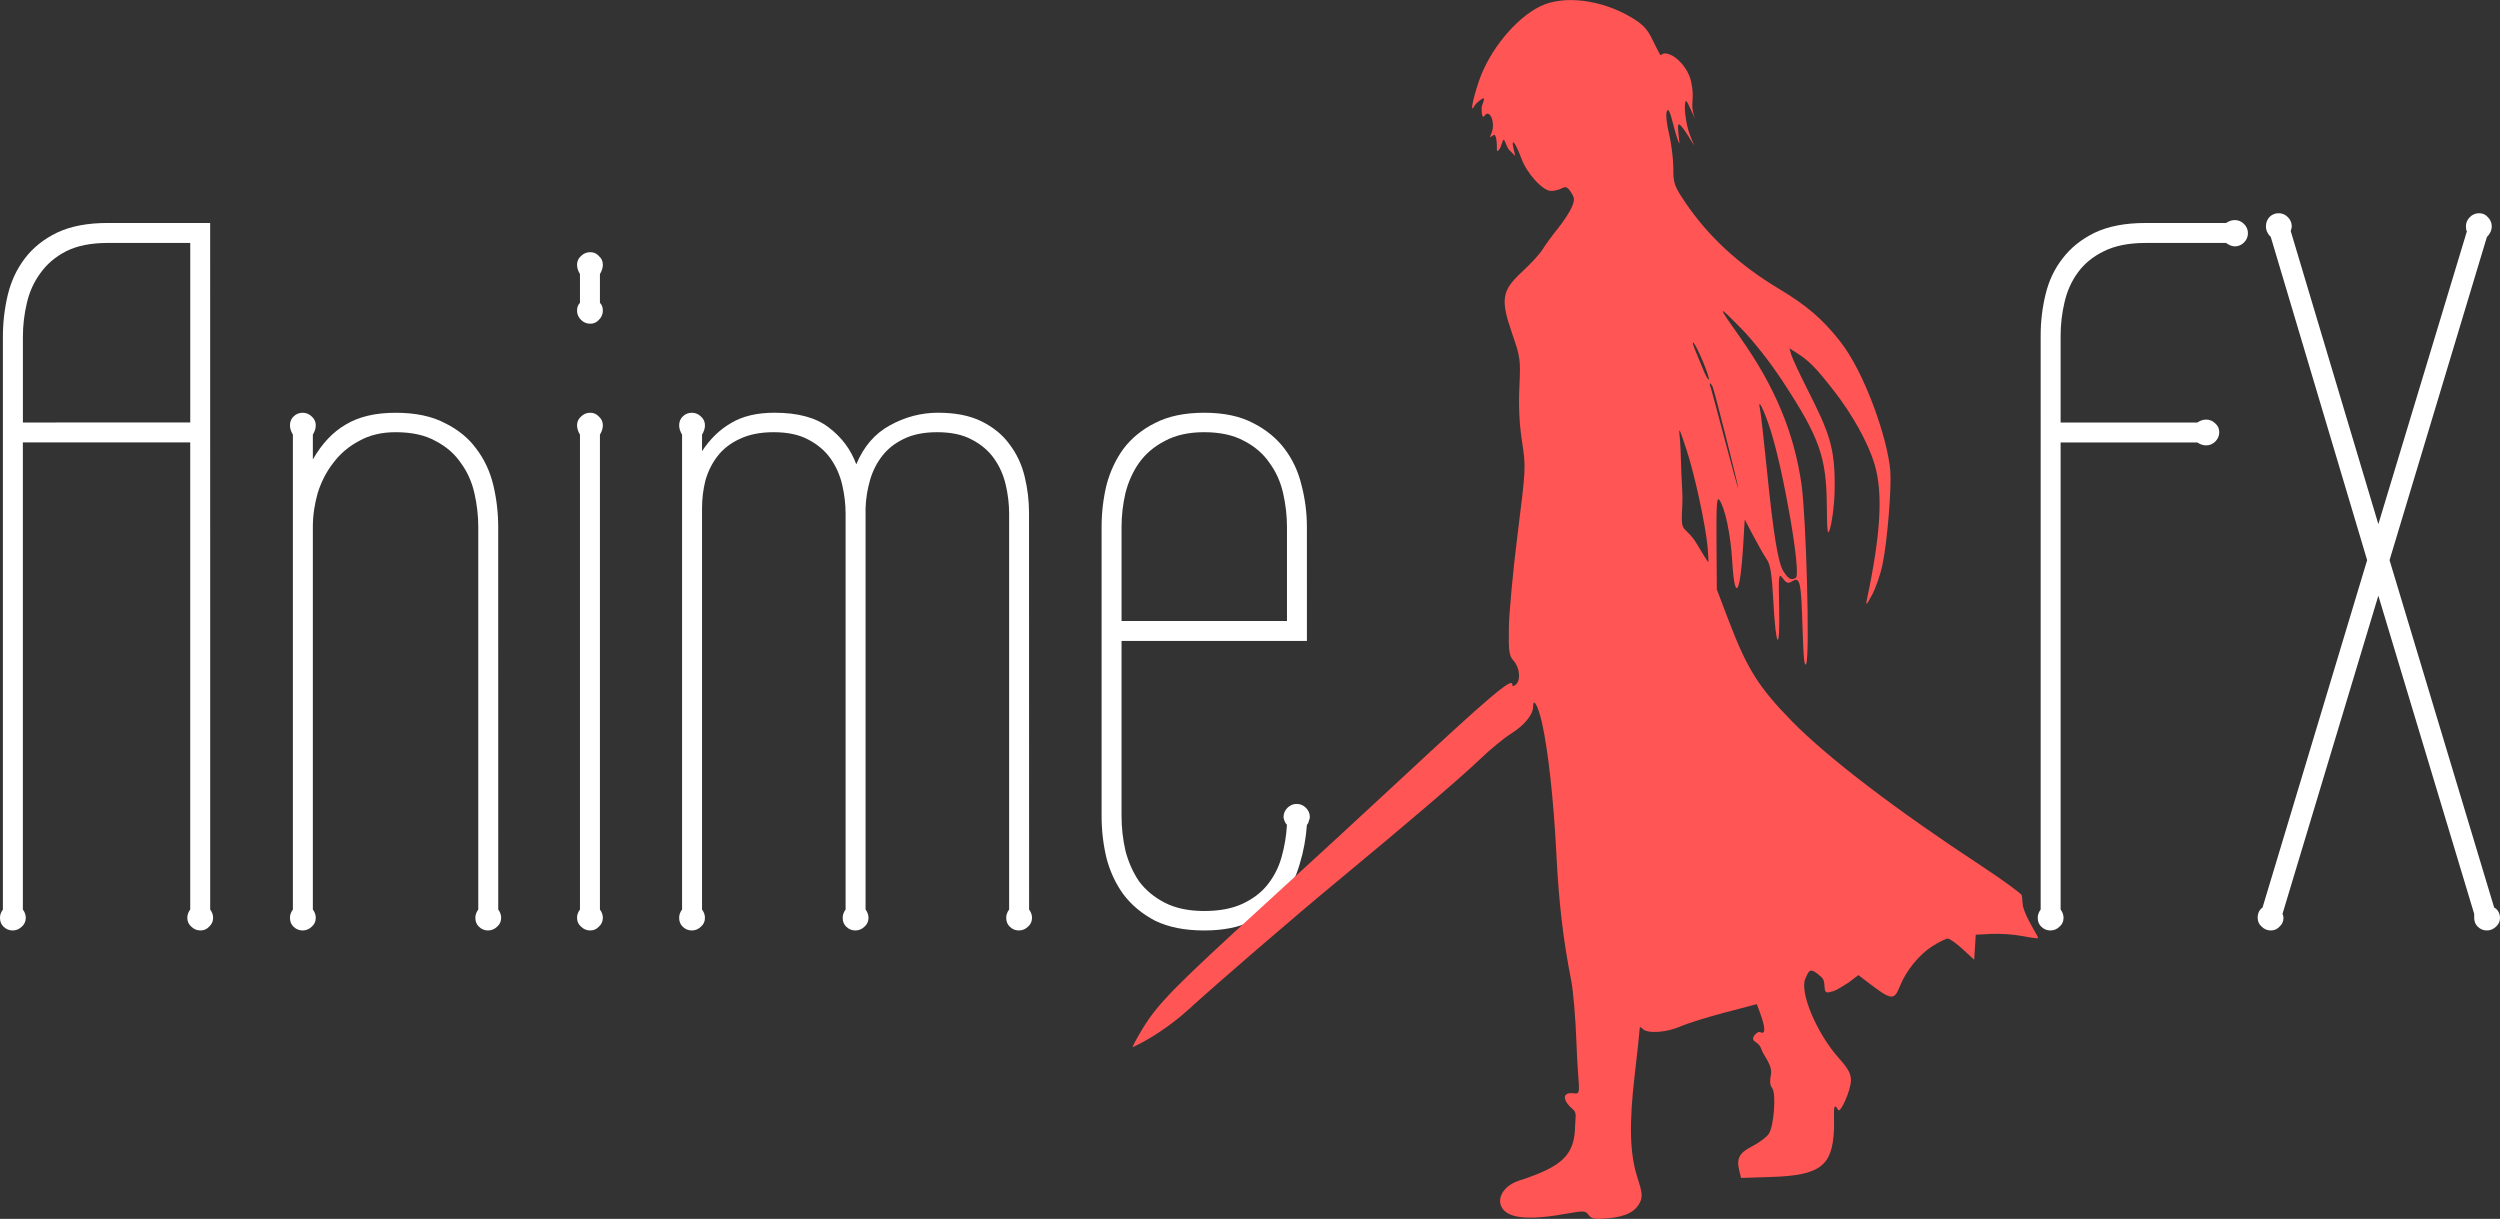 <?xml version="1.0" encoding="UTF-8" standalone="no"?>
<svg
   xmlns:dc="http://purl.org/dc/elements/1.1/"
   xmlns:cc="http://creativecommons.org/ns#"
   xmlns:rdf="http://www.w3.org/1999/02/22-rdf-syntax-ns#"
   xmlns:svg="http://www.w3.org/2000/svg"
   xmlns="http://www.w3.org/2000/svg"
   xmlns:sodipodi="http://sodipodi.sourceforge.net/DTD/sodipodi-0.dtd"
   xmlns:inkscape="http://www.inkscape.org/namespaces/inkscape"
   width="132.757mm"
   height="64.724mm"
   viewBox="0 0 132.757 64.724"
   version="1.1"
   id="svg8"
   sodipodi:docname="animefx_logo_1.svg"
   inkscape:version="1.0.1 (3bc2e813f5, 2020-09-07)">
  <rect x="0" y="0" width="132.757" height="64.724" fill="#333333" stroke="none"/>
  <sodipodi:namedview
     pagecolor="#303030"
     bordercolor="#666666"
     borderopacity="1"
     objecttolerance="10"
     gridtolerance="10"
     guidetolerance="10"
     inkscape:pageopacity="0"
     inkscape:pageshadow="2"
     inkscape:window-width="1920"
     inkscape:window-height="1052"
     id="namedview52"
     showgrid="false"
     inkscape:zoom="2.3477448"
     inkscape:cx="250.87906"
     inkscape:cy="122.31298"
     inkscape:window-x="0"
     inkscape:window-y="0"
     inkscape:window-maximized="1"
     inkscape:current-layer="text12" />
  <defs
     id="defs2" />
  <g
     id="layer1"
     transform="translate(-31.33,-68.844)">
    <g
       aria-label="Anime    FX"
       id="text12"
       style="font-style:normal;font-weight:normal;font-size:10.583px;line-height:1.25;font-family:sans-serif;fill:#ffffff;fill-opacity:1;stroke:none;stroke-width:0.265">
      <path
         d="m 42.492,117.143 q 0.155,0.207 0.155,0.439 0,0.284 -0.207,0.465 -0.181,0.207 -0.465,0.207 -0.284,0 -0.491,-0.207 -0.207,-0.181 -0.207,-0.465 0,-0.233 0.155,-0.439 V 92.338 H 32.544 v 24.805 q 0.155,0.207 0.155,0.439 0,0.284 -0.207,0.465 -0.207,0.207 -0.491,0.207 -0.284,0 -0.491,-0.207 -0.181,-0.181 -0.181,-0.465 0,-0.233 0.155,-0.439 V 86.731 q 0,-1.137 0.258,-2.222 0.258,-1.085 0.904,-1.938 0.646,-0.853 1.705,-1.369 1.085,-0.517 2.687,-0.517 h 5.452 z M 41.433,91.279 v -9.534 h -4.392 q -1.318,0 -2.196,0.439 -0.853,0.439 -1.369,1.163 -0.517,0.698 -0.723,1.602 -0.207,0.878 -0.207,1.783 v 4.548 z"
         style="font-style:normal;font-variant:normal;font-weight:normal;font-stretch:normal;font-size:52.917px;font-family:'Wire One';-inkscape-font-specification:'Wire One';fill:#ffffff;stroke-width:0.265"
         id="path69" />
      <path
         d="m 57.788,117.143 q 0.155,0.207 0.155,0.439 0,0.284 -0.207,0.465 -0.207,0.207 -0.491,0.207 -0.284,0 -0.491,-0.207 -0.181,-0.181 -0.181,-0.465 0,-0.233 0.155,-0.439 V 96.834 q 0,-0.904 -0.207,-1.809 -0.207,-0.904 -0.723,-1.602 -0.491,-0.723 -1.344,-1.163 -0.827,-0.465 -2.119,-0.465 -1.111,0 -1.938,0.465 -0.827,0.439 -1.369,1.163 -0.543,0.698 -0.827,1.602 -0.258,0.904 -0.258,1.809 v 20.309 q 0.155,0.207 0.155,0.439 0,0.284 -0.207,0.465 -0.207,0.207 -0.491,0.207 -0.284,0 -0.491,-0.207 -0.181,-0.181 -0.181,-0.465 0,-0.233 0.155,-0.439 V 91.925 q -0.155,-0.258 -0.155,-0.491 0,-0.284 0.181,-0.465 0.207,-0.207 0.491,-0.207 0.284,0 0.491,0.207 0.207,0.181 0.207,0.465 0,0.233 -0.155,0.491 v 1.318 q 0.723,-1.266 1.757,-1.86 1.034,-0.62 2.635,-0.62 1.576,0 2.61,0.543 1.059,0.517 1.679,1.369 0.646,0.853 0.904,1.938 0.258,1.085 0.258,2.222 z"
         style="font-style:normal;font-variant:normal;font-weight:normal;font-stretch:normal;font-size:52.917px;font-family:'Wire One';-inkscape-font-specification:'Wire One';fill:#ffffff;stroke-width:0.265"
         id="path71" />
      <path
         d="m 63.188,117.143 q 0.155,0.207 0.155,0.439 0,0.284 -0.207,0.465 -0.181,0.207 -0.465,0.207 -0.284,0 -0.491,-0.207 -0.207,-0.181 -0.207,-0.465 0,-0.233 0.155,-0.439 V 91.925 q -0.155,-0.258 -0.155,-0.491 0,-0.284 0.207,-0.465 0.207,-0.207 0.491,-0.207 0.284,0 0.465,0.207 0.207,0.181 0.207,0.465 0,0.233 -0.155,0.491 z m 0,-32.22 q 0.155,0.155 0.155,0.413 0,0.284 -0.207,0.491 -0.181,0.207 -0.465,0.207 -0.284,0 -0.491,-0.207 -0.207,-0.207 -0.207,-0.491 0,-0.258 0.155,-0.413 v -1.524 q -0.155,-0.258 -0.155,-0.491 0,-0.284 0.207,-0.465 0.207,-0.207 0.491,-0.207 0.284,0 0.465,0.207 0.207,0.181 0.207,0.465 0,0.233 -0.155,0.491 z"
         style="font-style:normal;font-variant:normal;font-weight:normal;font-stretch:normal;font-size:52.917px;font-family:'Wire One';-inkscape-font-specification:'Wire One';fill:#ffffff;stroke-width:0.265"
         id="path73" />
      <path
         d="m 85.978,117.143 q 0.155,0.207 0.155,0.439 0,0.284 -0.207,0.465 -0.207,0.207 -0.491,0.207 -0.284,0 -0.491,-0.207 -0.181,-0.181 -0.181,-0.465 0,-0.233 0.155,-0.439 V 96.136 q 0,-0.775 -0.181,-1.55 -0.181,-0.775 -0.62,-1.395 -0.439,-0.62 -1.189,-1.008 -0.723,-0.388 -1.835,-0.388 -1.059,0 -1.783,0.362 -0.698,0.336 -1.137,0.904 -0.439,0.568 -0.646,1.292 -0.207,0.723 -0.233,1.473 v 21.317 q 0.155,0.207 0.155,0.439 0,0.284 -0.207,0.465 -0.207,0.207 -0.491,0.207 -0.284,0 -0.491,-0.207 -0.181,-0.181 -0.181,-0.465 0,-0.233 0.155,-0.439 V 96.136 q 0,-0.775 -0.181,-1.55 -0.181,-0.775 -0.62,-1.395 -0.439,-0.62 -1.189,-1.008 -0.723,-0.388 -1.835,-0.388 -1.059,0 -1.809,0.362 -0.723,0.336 -1.163,0.904 -0.439,0.568 -0.646,1.292 -0.181,0.723 -0.181,1.473 v 21.317 q 0.155,0.207 0.155,0.439 0,0.284 -0.207,0.465 -0.207,0.207 -0.491,0.207 -0.284,0 -0.491,-0.207 -0.181,-0.181 -0.181,-0.465 0,-0.233 0.155,-0.439 V 91.925 q -0.155,-0.258 -0.155,-0.491 0,-0.284 0.181,-0.465 0.207,-0.207 0.491,-0.207 0.284,0 0.491,0.207 0.207,0.181 0.207,0.465 0,0.233 -0.155,0.491 v 0.878 q 0.646,-0.982 1.55,-1.499 0.904,-0.543 2.3,-0.543 1.86,0 2.868,0.775 1.034,0.775 1.473,1.964 0.594,-1.421 1.783,-2.067 1.214,-0.672 2.558,-0.672 1.395,0 2.325,0.465 0.93,0.465 1.473,1.214 0.568,0.749 0.801,1.705 0.233,0.956 0.233,1.938 z"
         style="font-style:normal;font-variant:normal;font-weight:normal;font-stretch:normal;font-size:52.917px;font-family:'Wire One';-inkscape-font-specification:'Wire One';fill:#ffffff;stroke-width:0.265"
         id="path75" />
      <path
         d="m 100.731,102.88 h -9.844 v 9.302 q 0,0.93 0.207,1.835 0.233,0.904 0.723,1.628 0.517,0.698 1.369,1.137 0.853,0.439 2.093,0.439 1.214,0 2.041,-0.388 0.827,-0.388 1.318,-1.008 0.517,-0.646 0.749,-1.473 0.233,-0.827 0.284,-1.705 -0.078,-0.077 -0.129,-0.207 -0.052,-0.129 -0.052,-0.207 0,-0.284 0.207,-0.491 0.207,-0.207 0.491,-0.207 0.284,0 0.491,0.207 0.207,0.207 0.207,0.491 0,0.077 -0.052,0.207 -0.026,0.129 -0.103,0.207 -0.077,1.085 -0.388,2.093 -0.284,1.008 -0.904,1.783 -0.62,0.775 -1.654,1.24 -1.008,0.491 -2.506,0.491 -1.55,0 -2.61,-0.517 -1.034,-0.543 -1.679,-1.395 -0.62,-0.853 -0.904,-1.938 -0.258,-1.085 -0.258,-2.222 V 96.834 q 0,-1.137 0.258,-2.222 0.284,-1.085 0.904,-1.938 0.646,-0.853 1.679,-1.369 1.059,-0.543 2.61,-0.543 1.55,0 2.584,0.543 1.034,0.517 1.679,1.369 0.646,0.853 0.904,1.938 0.284,1.085 0.284,2.222 z m -1.059,-1.059 v -4.987 q 0,-0.904 -0.207,-1.809 -0.207,-0.904 -0.723,-1.602 -0.491,-0.723 -1.344,-1.163 -0.853,-0.465 -2.119,-0.465 -1.24,0 -2.093,0.465 -0.853,0.439 -1.369,1.163 -0.491,0.698 -0.723,1.602 -0.207,0.904 -0.207,1.809 v 4.987 z"
         style="font-style:normal;font-variant:normal;font-weight:normal;font-stretch:normal;font-size:52.917px;font-family:'Wire One';-inkscape-font-specification:'Wire One';fill:#ffffff;stroke-width:0.265"
         id="path77" />
      <path
         d="m 140.755,117.143 q 0.155,0.207 0.155,0.439 0,0.284 -0.207,0.465 -0.207,0.207 -0.491,0.207 -0.284,0 -0.491,-0.207 -0.181,-0.181 -0.181,-0.465 0,-0.233 0.155,-0.439 V 86.68 q 0,-1.137 0.258,-2.196 0.258,-1.085 0.904,-1.912 0.646,-0.853 1.705,-1.369 1.085,-0.517 2.687,-0.517 h 4.289 q 0.233,-0.155 0.465,-0.155 0.284,0 0.491,0.207 0.207,0.207 0.207,0.491 0,0.284 -0.207,0.491 -0.207,0.207 -0.491,0.207 -0.207,0 -0.465,-0.181 h -4.289 q -1.318,0 -2.196,0.439 -0.853,0.413 -1.369,1.111 -0.517,0.698 -0.723,1.602 -0.207,0.878 -0.207,1.783 v 4.599 h 7.261 q 0.233,-0.155 0.465,-0.155 0.284,0 0.491,0.207 0.207,0.181 0.207,0.465 0,0.284 -0.207,0.491 -0.207,0.207 -0.491,0.207 -0.233,0 -0.465,-0.155 h -7.261 z"
         style="font-style:normal;font-variant:normal;font-weight:normal;font-stretch:normal;font-size:52.917px;font-family:'Wire One';-inkscape-font-specification:'Wire One';fill:#ffffff;stroke-width:0.265"
         id="path79" />
      <path
         d="m 163.777,117.039 q 0.155,0.077 0.233,0.233 0.077,0.155 0.077,0.31 0,0.284 -0.207,0.465 -0.207,0.207 -0.491,0.207 -0.284,0 -0.491,-0.207 -0.181,-0.181 -0.181,-0.465 v -0.207 l -5.09,-16.898 -5.09,16.898 q 0.052,0.103 0.052,0.207 0,0.284 -0.207,0.465 -0.181,0.207 -0.465,0.207 -0.284,0 -0.491,-0.207 -0.207,-0.181 -0.207,-0.465 0,-0.362 0.258,-0.543 l 5.555,-18.449 -5.116,-17.157 q -0.258,-0.258 -0.258,-0.568 0,-0.284 0.181,-0.491 0.207,-0.207 0.491,-0.207 0.284,0 0.491,0.207 0.207,0.207 0.207,0.491 0,0.078 -0.026,0.155 -0.026,0.052 -0.026,0.103 l 4.651,15.555 4.703,-15.555 q -0.052,-0.052 -0.052,-0.258 0,-0.284 0.207,-0.491 0.207,-0.207 0.491,-0.207 0.284,0 0.465,0.207 0.207,0.207 0.207,0.491 0,0.31 -0.258,0.568 l -5.168,17.157 z"
         style="font-style:normal;font-variant:normal;font-weight:normal;font-stretch:normal;font-size:52.917px;font-family:'Wire One';-inkscape-font-specification:'Wire One';fill:#ffffff;stroke-width:0.265"
         id="path81" />
    </g>
    <path
       style="fill:#ff5555;stroke-width:0.138"
       d="m 111.644,133.383 c -1.023,-0.334 -0.805,-1.473 0.355,-1.846 2.323,-0.749 2.954,-1.37 2.975,-2.93 0.006,-0.397 0.113,-0.667 -0.122,-0.858 -0.498,-0.406 -0.666,-0.956 0.105,-0.842 0.383,0.056 0.167,-0.348 0.09,-2.621 -0.044,-1.299 -0.172,-2.828 -0.285,-3.396 -0.419,-2.107 -0.656,-4.127 -0.783,-6.677 -0.143,-2.863 -0.437,-5.543 -0.768,-6.999 -0.203,-0.894 -0.466,-1.366 -0.468,-0.841 -0.002,0.421 -0.471,0.992 -1.182,1.436 -0.373,0.233 -1.112,0.842 -1.643,1.354 -0.976,0.941 -3.805,3.36 -7.582,6.485 -2.27,1.877 -6.295,5.347 -7.944,6.848 -0.841,0.765 -2.015,1.554 -2.907,1.954 -0.055,0.025 0.176,-0.41 0.511,-0.965 0.802,-1.326 1.703,-2.244 6.476,-6.6 2.197,-2.005 5.423,-4.974 7.168,-6.599 4.803,-4.471 6,-5.487 6,-5.098 0,0.12 0.047,0.121 0.19,0.002 0.268,-0.222 0.202,-0.897 -0.123,-1.258 -0.241,-0.267 -0.271,-0.482 -0.251,-1.77 0.013,-0.806 0.222,-3.047 0.466,-4.981 0.437,-3.466 0.44,-3.535 0.231,-4.894 -0.142,-0.924 -0.188,-1.878 -0.14,-2.895 0.069,-1.446 0.051,-1.576 -0.374,-2.805 -0.642,-1.854 -0.57,-2.305 0.527,-3.319 0.457,-0.422 0.944,-0.954 1.081,-1.182 0.137,-0.227 0.501,-0.725 0.808,-1.106 0.307,-0.381 0.641,-0.892 0.742,-1.136 0.159,-0.385 0.154,-0.49 -0.044,-0.791 -0.185,-0.283 -0.277,-0.321 -0.49,-0.208 -0.144,0.077 -0.397,0.14 -0.563,0.14 -0.439,0 -1.288,-0.927 -1.579,-1.723 -0.299,-0.819 -0.563,-1.164 -0.422,-0.551 l 0.095,0.414 -0.308,-0.304 c -0.164,-0.162 -0.231,-0.558 -0.31,-0.552 -0.058,0.005 -0.133,0.376 -0.204,0.469 -0.158,0.207 -0.152,0.196 -0.156,-0.199 -0.003,-0.246 -0.057,-0.538 -0.137,-0.538 -0.031,0 -0.215,0.151 -0.218,0.122 -0.006,-0.048 0.073,-0.199 0.102,-0.29 0.132,-0.416 -0.024,-0.993 -0.283,-0.95 -0.064,0.01 -0.156,0.194 -0.197,0.158 -0.059,-0.051 -0.079,-0.22 -0.072,-0.5 0.003,-0.102 0.183,-0.455 0.107,-0.475 -0.087,-0.023 -0.435,0.297 -0.462,0.351 -0.286,0.556 -0.137,-0.241 0.2,-1.243 0.554,-1.646 1.941,-3.345 3.259,-3.993 1.245,-0.612 3.255,-0.365 4.864,0.6 0.601,0.36 0.827,0.602 1.103,1.175 0.189,0.393 0.337,0.672 0.405,0.793 0.032,0.058 0.064,-0.043 0.247,-0.07 0.529,0.004 1.237,0.757 1.396,1.487 0.23,1.054 -0.096,1.086 0.193,1.941 0.067,0.197 -0.396,-0.941 -0.46,-0.9 -0.148,0.096 -0.022,1.261 0.219,1.838 0.114,0.272 0.207,0.505 0.207,0.517 0,0.037 -0.581,-1.032 -0.798,-1.115 -0.141,-0.053 0.053,1.049 0.017,1.013 -0.052,-0.052 -0.199,-0.512 -0.328,-1.023 -0.174,-0.689 -0.262,-0.864 -0.34,-0.676 -0.06,0.143 -0.007,0.663 0.121,1.191 0.124,0.516 0.226,1.333 0.226,1.815 0,0.81 0.048,0.949 0.612,1.79 1.22,1.819 2.865,3.343 4.971,4.607 1.496,0.897 2.316,1.598 3.259,2.785 1.323,1.665 2.546,5.204 2.681,6.905 0.069,0.872 -0.15,3.703 -0.417,4.983 -0.107,0.513 -0.357,1.235 -0.556,1.604 -0.287,0.533 -0.343,0.586 -0.274,0.257 0.738,-3.475 0.865,-5.645 0.421,-7.168 -0.336,-1.15 -1.18,-2.673 -2.21,-3.987 -0.926,-1.181 -1.283,-1.543 -1.922,-1.95 l -0.397,-0.253 0.096,0.338 c 0.053,0.186 0.426,0.989 0.829,1.785 1.215,2.402 1.494,3.141 1.476,5.317 -0.009,1.024 -0.186,1.969 -0.264,2.196 -0.113,0.33 -0.144,0.079 -0.153,-1.241 -0.019,-2.625 -0.376,-3.637 -2.348,-6.649 -0.663,-1.013 -1.552,-2.142 -2.225,-2.826 -1.261,-1.282 -1.263,-1.24 -0.024,0.511 1.836,2.594 2.862,5.054 3.252,7.792 0.251,1.767 0.446,9.016 0.255,9.512 -0.097,0.253 -0.15,-0.244 -0.199,-1.861 -0.075,-2.49 -0.133,-2.759 -0.539,-2.509 -0.228,0.14 -0.306,0.118 -0.505,-0.144 -0.225,-0.296 -0.234,-0.226 -0.198,1.585 0.047,2.421 -0.175,2.151 -0.31,-0.378 -0.076,-1.424 -0.156,-1.941 -0.34,-2.206 -0.132,-0.19 -0.451,-0.747 -0.709,-1.238 l -0.469,-0.892 -0.087,1.443 c -0.155,2.566 -0.446,2.965 -0.576,0.789 -0.086,-1.44 -0.376,-2.831 -0.683,-3.269 -0.138,-0.197 -0.167,0.235 -0.153,2.254 l 0.017,2.497 0.648,1.699 c 0.961,2.521 1.592,3.52 3.353,5.312 1.914,1.947 5.529,4.704 10.098,7.702 1.102,0.723 2.005,1.404 2.09,1.508 0.071,0.338 -0.007,0.439 0.142,0.841 0.239,0.644 0.772,1.41 0.728,1.454 -0.024,0.024 -0.406,-0.027 -0.849,-0.113 -0.443,-0.086 -1.178,-0.137 -1.633,-0.113 l -0.827,0.044 -0.042,0.665 -0.042,0.665 -0.609,-0.562 c -0.335,-0.309 -0.692,-0.562 -0.792,-0.562 -0.101,0 -0.472,0.183 -0.825,0.407 -0.691,0.438 -1.382,1.286 -1.71,2.098 -0.328,0.812 -0.429,0.798 -1.813,-0.261 l -0.4,-0.306 -0.536,0.406 c -0.657,0.409 -0.693,0.437 -1.034,0.508 -0.379,0.08 -0.094,-0.536 -0.388,-0.802 -0.633,-0.572 -0.655,-0.368 -0.858,0.078 -0.324,0.711 0.613,2.925 1.794,4.239 0.473,0.526 0.626,0.806 0.626,1.147 0,0.549 -0.569,1.791 -0.682,1.584 -0.317,-0.582 -0.187,0.335 -0.22,1.068 -0.088,1.916 -0.74,2.406 -3.317,2.491 l -1.614,0.053 -0.087,-0.345 c -0.173,-0.689 -0.027,-0.977 0.678,-1.339 0.37,-0.19 0.766,-0.486 0.88,-0.657 0.275,-0.415 0.402,-2.164 0.176,-2.436 -0.104,-0.125 -0.133,-0.365 -0.076,-0.623 0.072,-0.328 0.003,-0.565 -0.315,-1.082 -0.305,-0.495 -0.11,-0.476 -0.544,-0.781 -0.244,-0.171 0.177,-0.549 0.291,-0.486 0.433,0.239 0.151,-0.639 -0.042,-1.145 l -0.128,-0.336 -1.699,0.447 c -0.934,0.246 -1.998,0.579 -2.365,0.741 -0.732,0.323 -1.735,0.388 -1.994,0.129 -0.129,-0.129 -0.166,-0.121 -0.166,0.034 -4.2e-4,0.11 -0.117,1.192 -0.258,2.405 -0.307,2.625 -0.264,4.2 0.15,5.47 0.244,0.75 0.27,0.986 0.142,1.268 -0.239,0.524 -0.759,0.792 -1.703,0.877 -0.721,0.065 -0.881,0.039 -1.036,-0.173 -0.17,-0.232 -0.256,-0.237 -1.185,-0.069 -1.365,0.247 -2.289,0.276 -2.86,0.089 z M 126.692,99.527 c 0.304,-0.193 -0.644,-5.663 -1.338,-7.831 -0.352,-1.101 -0.714,-1.82 -0.562,-1.117 0.043,0.199 0.205,1.625 0.36,3.171 0.347,3.455 0.598,4.997 0.886,5.437 0.236,0.36 0.387,0.511 0.653,0.341 z m -4.676,-1.556 c -0.1,-1.187 -0.695,-3.945 -1.137,-5.273 -0.408,-1.225 -0.412,-1.231 -0.336,-0.482 0.043,0.417 0.051,1.615 0.117,2.655 0.065,1.027 -0.149,1.778 0.113,2.06 0.272,0.292 0.4,0.355 0.662,0.795 0.316,0.533 0.59,0.969 0.608,0.969 0.018,0 0.006,-0.326 -0.028,-0.724 z m 0.256,-8.605 c -0.163,-0.279 -0.202,-0.19 -0.069,0.157 0.047,0.123 1.397,5.281 1.432,5.246 0.035,-0.035 -1.283,-5.264 -1.363,-5.402 z m -0.504,-1.305 c -0.201,-0.482 -0.427,-0.939 -0.503,-1.014 -0.076,-0.076 -0.034,0.11 0.093,0.414 0.127,0.303 0.327,0.787 0.444,1.074 0.117,0.287 0.24,0.496 0.273,0.463 0.033,-0.033 -0.105,-0.454 -0.306,-0.936 z"
       id="path1982" />
  </g>
</svg>
